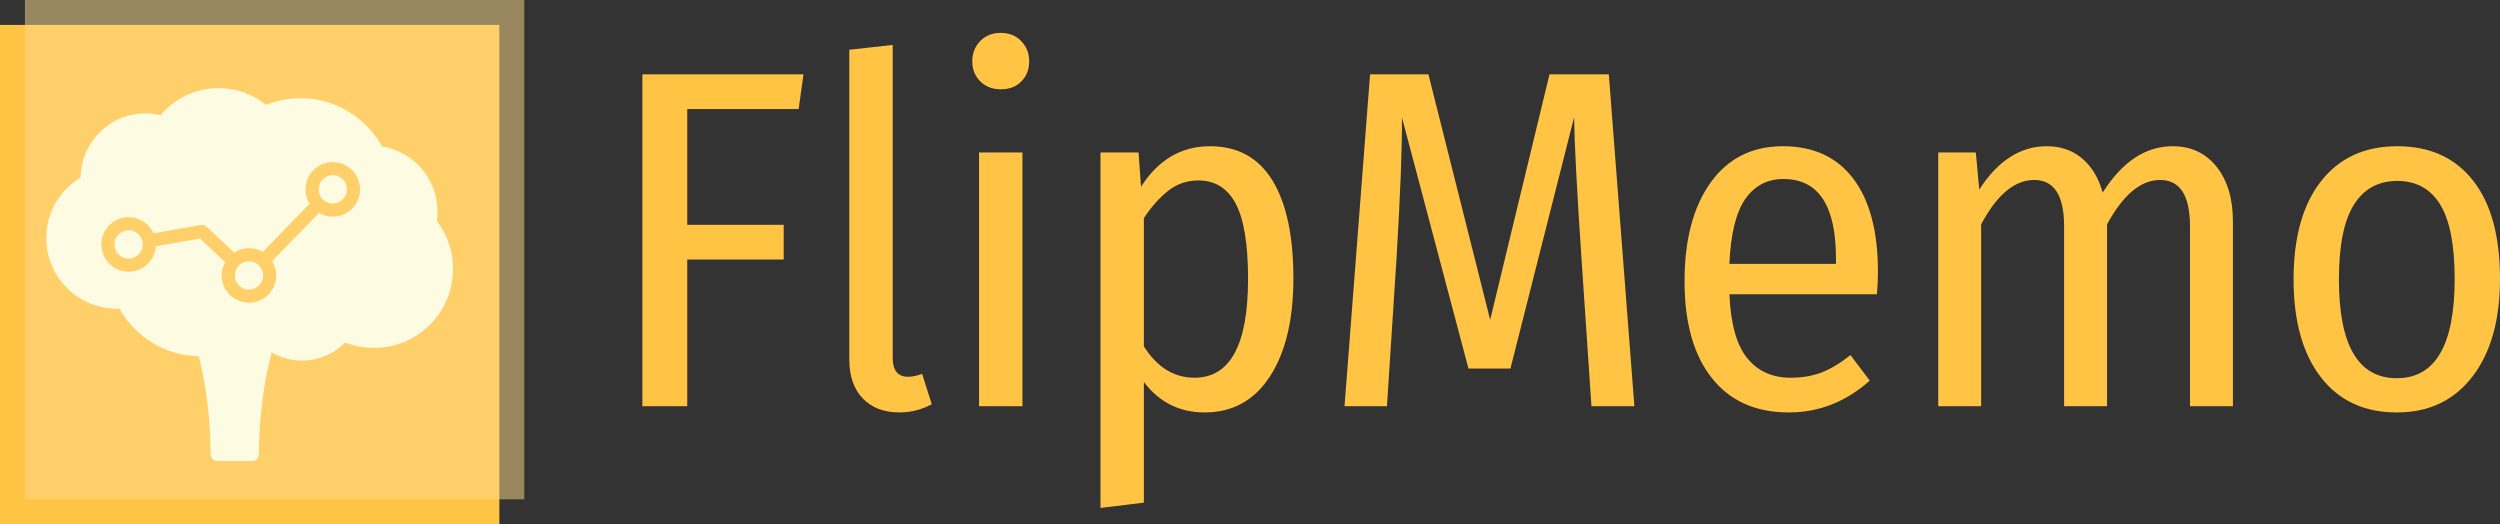 <?xml version="1.0" encoding="UTF-8" standalone="no"?>
<svg
   version="1.1"
   viewBox="0 0 609.286 127.761"
   matcher="0.885"
   id="svg3306"
   sodipodi:docname="logo.svg"
   width="609.286"
   height="127.761"
   inkscape:export-filename="../adfb6902/logo1.svg"
   inkscape:export-xdpi="96"
   inkscape:export-ydpi="96"
   inkscape:version="1.3.1 (9b9bdc1480, 2023-11-25, custom)"
   xmlns:inkscape="http://www.inkscape.org/namespaces/inkscape"
   xmlns:sodipodi="http://sodipodi.sourceforge.net/DTD/sodipodi-0.dtd"
   xmlns="http://www.w3.org/2000/svg"
   xmlns:svg="http://www.w3.org/2000/svg">
  <rect x="0" y="0" width="609.286" height="127.761" fill="#333333" stroke="none"/>
  <defs
     id="defs3310" />
  <sodipodi:namedview
     id="namedview3308"
     pagecolor="#ffffff"
     bordercolor="#000000"
     borderopacity="0.25"
     inkscape:showpageshadow="2"
     inkscape:pageopacity="0.0"
     inkscape:pagecheckerboard="0"
     inkscape:deskcolor="#d1d1d1"
     showgrid="false"
     inkscape:zoom="2.046875"
     inkscape:cx="-63.267176"
     inkscape:cy="88.916031"
     inkscape:window-width="5050"
     inkscape:window-height="1376"
     inkscape:window-x="70"
     inkscape:window-y="27"
     inkscape:window-maximized="1"
     inkscape:current-layer="g3712" />
  <g
     id="g3712"
     style="display:inline"
     transform="translate(-6.072)">
    <g
       id="g3283"
       style="display:inline"
       transform="scale(0.624)">
      <svg
         viewBox="0 0 214.489 214.489"
         height="214.489"
         width="214.489"
         version="1.1"
         id="svg3281"
         style="display:inline">
        <g
           id="g3253"
           style="display:inline">
          <svg
             version="1.1"
             id="svg3251"
             width="100%"
             height="100%"
             inkscape:label="svg3251"
             style="display:inline" />
        </g>
        <g
           id="icon-0"
           style="display:inline">
          <svg
             viewBox="0 0 214.489 214.489"
             height="214.489"
             width="214.489"
             version="1.1"
             id="svg3278"
             style="display:inline">
            <g
               id="g3259"
               style="display:inline">
              <rect
                 width="195.026"
                 height="195.026"
                 x="9.731"
                 y="9.731"
                 fill="#f7d65a"
                 data-fill-palette-color="accent"
                 id="rect3255"
                 style="fill:#ffc444;fill-opacity:1" />
              <rect
                 width="195.026"
                 height="195.026"
                 x="19.463"
                 y="-5.3290705e-15"
                 fill="#f7d65a"
                 opacity="0.5"
                 data-fill-palette-color="accent"
                 id="rect3257"
                 style="fill:#ffdc8f;fill-opacity:1" />
            </g>
            <g
               transform="translate(27.804,34.416)"
               id="g3276"
               style="display:inline">
              <svg
                 viewBox="0 0 158.88 145.657"
                 height="145.657"
                 width="158.88"
                 version="1.1"
                 id="svg3274"
                 style="display:inline">
                <g
                   id="g3272"
                   style="display:inline">
                  <svg
                     version="1.1"
                     x="0"
                     y="0"
                     viewBox="7.977 11.475 84.046 77.051"
                     enable-background="new 0 0 100 100"
                     xml:space="preserve"
                     height="145.657"
                     width="158.88"
                     class="icon-y-0"
                     data-fill-palette-color="quaternary"
                     id="y-0"
                     style="display:inline"><g
                       fill="#fdfbe2"
                       data-fill-palette-color="quaternary"
                       id="g3269"><path
                         d="m 25.721,40.943 c -0.242,-0.062 -0.488,-0.094 -0.733,-0.094 -1.333,0 -2.496,0.903 -2.83,2.196 -0.4,1.56 0.543,3.157 2.104,3.56 1.551,0.402 3.167,-0.571 3.562,-2.102 0.402,-1.561 -0.542,-3.159 -2.103,-3.56 z"
                         fill="#fdfbe2"
                         data-fill-palette-color="quaternary"
                         id="path3261" /><path
                         d="m 67.898,29.559 c -0.241,-0.062 -0.487,-0.094 -0.731,-0.094 -1.332,0 -2.494,0.904 -2.827,2.198 -0.195,0.757 -0.083,1.544 0.313,2.216 0.397,0.672 1.032,1.148 1.788,1.342 1.566,0.408 3.167,-0.568 3.562,-2.1 0.194,-0.756 0.083,-1.543 -0.314,-2.216 -0.398,-0.673 -1.034,-1.152 -1.791,-1.346 z"
                         fill="#fdfbe2"
                         data-fill-palette-color="quaternary"
                         id="path3263" /><path
                         d="m 50.584,47.346 c -0.24,-0.062 -0.486,-0.093 -0.731,-0.093 -1.332,0 -2.494,0.903 -2.827,2.196 -0.196,0.757 -0.084,1.544 0.312,2.217 0.396,0.673 1.032,1.149 1.787,1.344 1.563,0.401 3.166,-0.571 3.56,-2.1 0.402,-1.564 -0.54,-3.161 -2.101,-3.564 z"
                         fill="#fdfbe2"
                         data-fill-palette-color="quaternary"
                         id="path3265" /><path
                         d="m 88.678,38.92 c 0.084,-0.613 0.143,-1.234 0.143,-1.871 0,-6.816 -4.968,-12.46 -11.476,-13.543 -3.297,-5.928 -9.617,-9.943 -16.88,-9.943 -2.505,0 -4.891,0.492 -7.086,1.36 -2.682,-2.153 -6.08,-3.448 -9.785,-3.448 -4.819,0 -9.125,2.18 -11.997,5.604 -1.009,-0.242 -2.056,-0.385 -3.138,-0.385 -7.344,0 -13.301,5.911 -13.388,13.235 -4.245,2.557 -7.094,7.196 -7.094,12.513 0,8.069 6.544,14.612 14.615,14.612 0.171,0 0.337,-0.02 0.507,-0.025 3.237,5.773 9.35,9.704 16.4,9.864 1.442,5.739 2.426,12.88 2.426,20.209 0,0.786 0.64,1.424 1.427,1.424 h 7.131 c 0.787,0 1.427,-0.638 1.427,-1.424 0,-7.687 1.082,-15.162 2.641,-21.035 1.849,1.076 3.99,1.703 6.282,1.703 3.494,0 6.649,-1.432 8.921,-3.737 1.837,0.715 3.827,1.121 5.917,1.121 9.031,0 16.352,-7.32 16.352,-16.352 -10e-4,-3.718 -1.255,-7.135 -3.345,-9.882 z m -16.05,-5.123 c -0.641,2.491 -2.882,4.23 -5.45,4.23 -0.475,0 -0.95,-0.061 -1.413,-0.181 -0.509,-0.13 -0.976,-0.35 -1.418,-0.606 l -9.71,9.972 c 0.781,1.262 1.072,2.826 0.673,4.374 -0.641,2.489 -2.882,4.229 -5.45,4.229 -0.474,0 -0.949,-0.061 -1.411,-0.18 -1.455,-0.374 -2.68,-1.294 -3.445,-2.591 -0.765,-1.297 -0.979,-2.814 -0.603,-4.272 0.123,-0.478 0.321,-0.917 0.553,-1.333 l -5.218,-4.896 -9.125,1.614 c -0.023,0.34 -0.073,0.682 -0.161,1.023 -0.644,2.491 -2.886,4.23 -5.454,4.23 -0.474,0 -0.949,-0.061 -1.411,-0.18 -3.006,-0.775 -4.824,-3.853 -4.052,-6.86 0.644,-2.492 2.887,-4.231 5.456,-4.231 0.473,0 0.947,0.06 1.409,0.179 1.729,0.444 3.062,1.653 3.738,3.17 l 9.795,-1.733 c 0.421,-0.077 0.853,0.054 1.164,0.346 l 5.711,5.359 c 0.888,-0.575 1.931,-0.918 3.047,-0.918 0.473,0 0.947,0.06 1.408,0.179 0.518,0.133 0.996,0.339 1.436,0.597 l 9.697,-9.958 c -0.021,-0.036 -0.052,-0.065 -0.073,-0.101 -0.767,-1.296 -0.981,-2.813 -0.605,-4.271 0.64,-2.492 2.882,-4.233 5.452,-4.233 0.473,0 0.947,0.061 1.408,0.18 1.458,0.375 2.683,1.296 3.448,2.594 0.765,1.295 0.979,2.811 0.604,4.268 z"
                         fill="#fdfbe2"
                         data-fill-palette-color="quaternary"
                         id="path3267" /></g></svg>
                </g>
              </svg>
            </g>
          </svg>
        </g>
      </svg>
    </g>
    <path
       d="M 173.563,98.991 H 162.631 V 18.121 h 39.259 l -1.175,8.463 h -27.152 v 28.21 h 23.509 v 8.463 h -23.509 z m 51.719,1.528 q -5.642,0 -8.933,-3.409 -3.291,-3.409 -3.291,-9.521 v 0 -75.462 l 10.579,-1.175 V 87.237 q 0,4.584 3.761,4.584 v 0 q 1.528,0 3.409,-0.705 v 0 l 2.351,7.405 q -3.761,1.998 -7.875,1.998 z m 19.395,-63.356 h 10.579 v 61.827 h -10.579 z m 5.289,-29.151 q 3.056,0 4.984,1.998 1.951,1.998 1.951,4.937 v 0 q 0,2.939 -1.881,4.866 -1.881,1.951 -5.054,1.951 v 0 q -3.056,0 -5.007,-1.951 -1.928,-1.928 -1.928,-4.866 v 0 q 0,-2.939 1.928,-4.937 1.951,-1.998 5.007,-1.998 z m 50.99,27.623 q 10.109,0 15.234,8.346 5.101,8.346 5.101,23.861 v 0 q 0,15.045 -5.689,23.861 -5.713,8.816 -15.939,8.816 v 0 q -9.168,0 -14.81,-7.405 v 0 29.386 l -10.579,1.293 V 37.163 h 9.286 l 0.588,8.346 q 6.347,-9.874 16.809,-9.874 z m -3.761,56.42 q 13.047,0 13.047,-24.096 v 0 q 0,-12.577 -2.986,-18.29 -3.009,-5.689 -9.121,-5.689 v 0 q -4.114,0 -7.288,2.468 -3.174,2.468 -5.995,6.7 v 0 31.266 q 4.819,7.64 12.342,7.64 z m 100.969,-73.934 6.23,80.869 h -10.461 l -2.468,-36.556 q -1.646,-24.566 -1.763,-33.852 v 0 L 374.184,89.823 H 363.958 L 347.737,28.583 q 0.118,10.226 -1.293,34.087 v 0 l -2.351,36.321 h -10.344 l 6.23,-80.869 h 14.223 l 15.045,59.829 14.458,-59.829 z m 65.589,48.075 q 0,2.468 -0.235,5.525 v 0 h -35.968 q 0.47,10.814 4.349,15.563 3.879,4.772 10.579,4.772 v 0 q 4.232,0 7.57,-1.293 3.362,-1.293 7.006,-4.232 v 0 l 4.702,6.23 q -8.698,7.758 -19.747,7.758 v 0 q -12.107,0 -18.76,-8.416 -6.629,-8.393 -6.629,-23.556 v 0 q 0,-15.163 6.347,-24.049 6.347,-8.863 17.631,-8.863 v 0 q 11.167,0 17.161,7.922 5.995,7.946 5.995,22.639 z m -10.226,-1.881 v -1.293 q 0,-19.395 -12.812,-19.395 v 0 q -5.877,0 -9.286,4.866 -3.409,4.89 -3.879,15.821 v 0 z m 82.045,-28.68 q 6.7,0 10.696,4.984 3.996,5.007 3.996,13.353 v 0 45.019 H 539.802 V 55.147 q 0,-11.284 -7.288,-11.284 v 0 q -7.053,0 -12.93,10.814 v 0 44.314 H 509.123 V 55.147 q 0,-11.284 -7.288,-11.284 v 0 q -7.17,0 -12.93,10.814 v 0 44.314 H 478.445 V 37.163 h 9.168 l 0.823,9.051 q 6.817,-10.579 16.456,-10.579 v 0 q 5.054,0 8.581,2.939 3.526,2.939 5.054,8.346 v 0 q 7.17,-11.284 17.044,-11.284 z m 54.751,0 q 11.872,0 18.454,8.346 6.582,8.346 6.582,23.979 v 0 q 0,15.045 -6.7,23.791 -6.7,8.769 -18.454,8.769 v 0 q -11.872,0 -18.501,-8.581 -6.653,-8.581 -6.653,-23.861 v 0 q 0,-15.398 6.7,-23.932 6.7,-8.51 18.572,-8.51 z m 0,8.463 q -6.935,0 -10.579,5.807 -3.644,5.83 -3.644,18.172 v 0 q 0,24.096 14.105,24.096 v 0 q 14.105,0 14.105,-24.214 v 0 q 0,-12.342 -3.526,-18.102 -3.526,-5.76 -10.461,-5.76 z"
       opacity="1"
       fill="#ceb700"
       class="wordmark-text-0"
       data-fill-palette-color="primary"
       id="text-0-3"
       style="display:inline;fill:#ffc444;fill-opacity:1;stroke-width:2.351" />
  </g>
</svg>
